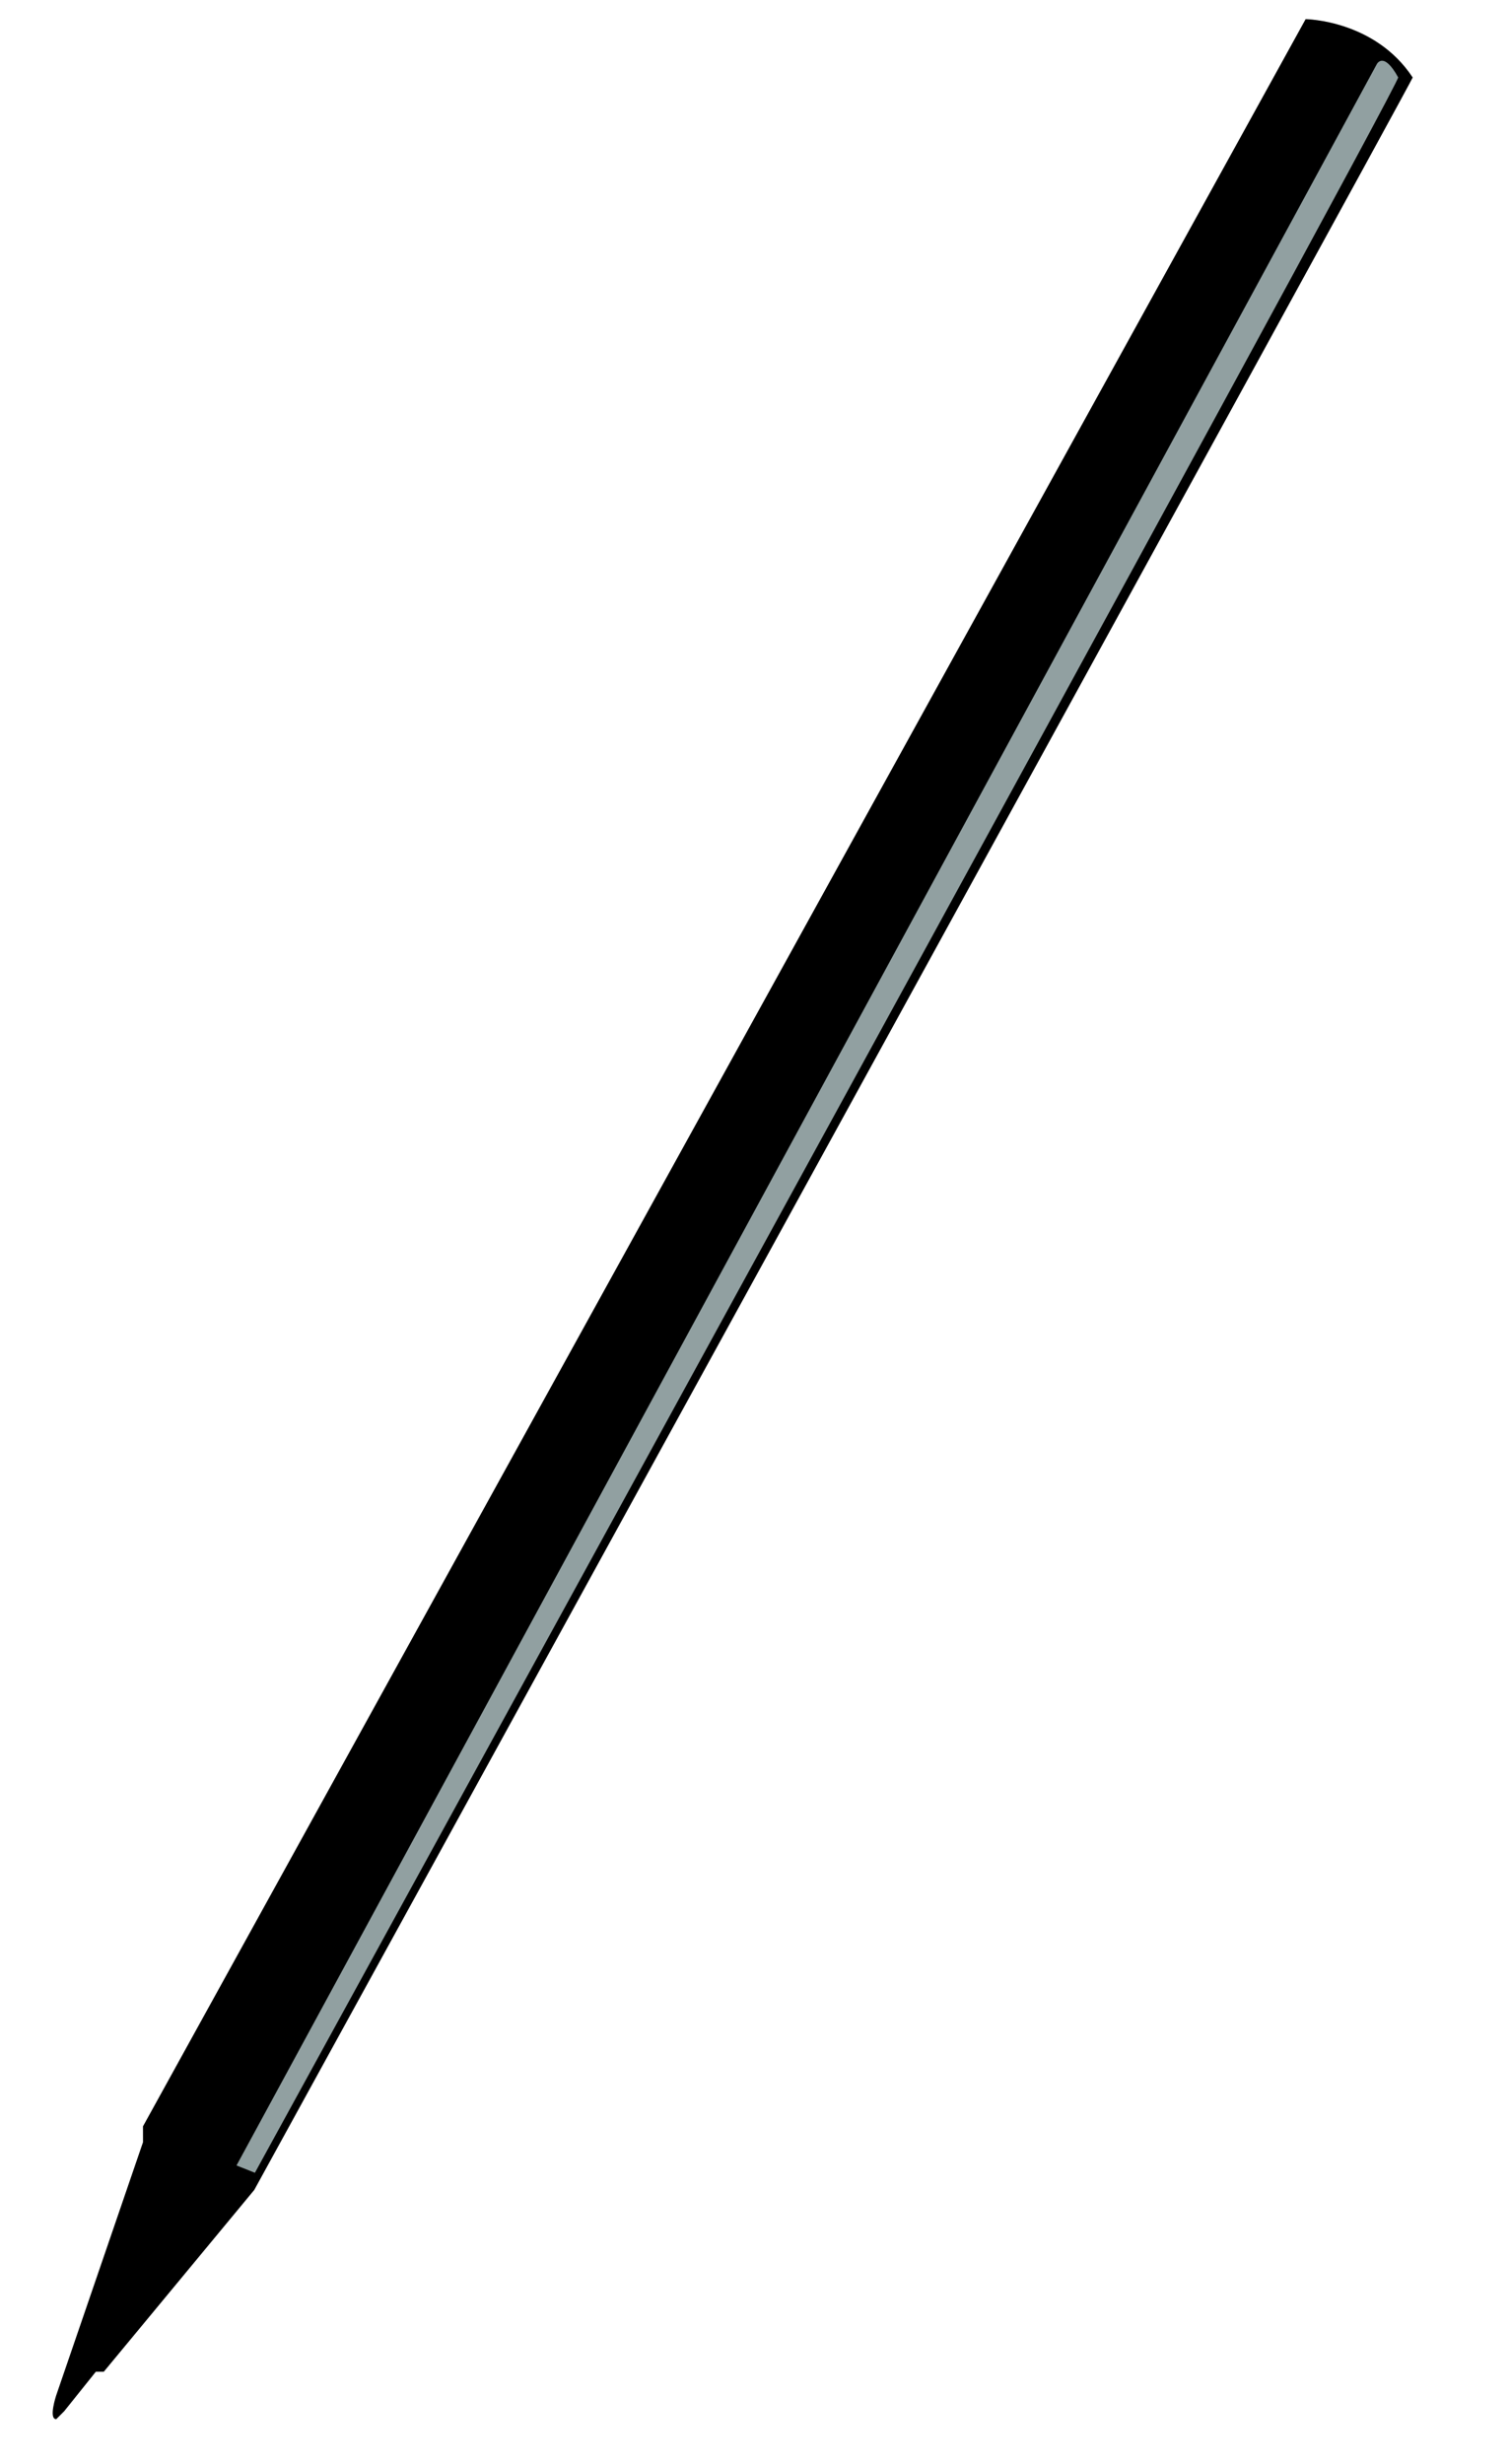 <svg width="95" height="155" viewBox="0 0 95 155" fill="none" xmlns="http://www.w3.org/2000/svg">
<path d="M82.143 1.204C82.143 1.204 86.492 1.25 88.878 4.875C88.936 4.962 15.998 137.76 15.998 137.76L6.529 149.199L6.029 149.198L4.036 151.685L3.538 152.182C3.038 152.181 3.535 150.687 3.535 150.687L8.997 134.758L8.995 133.762L82.143 1.204Z" fill="black"/>
<path d="M86.617 4.04C86.617 4.04 87.037 3.182 87.964 4.868C88.166 5.235 16.037 136.682 16.037 136.682L14.88 136.222L86.617 4.04Z" fill="#91A0A1"/>
</svg>
